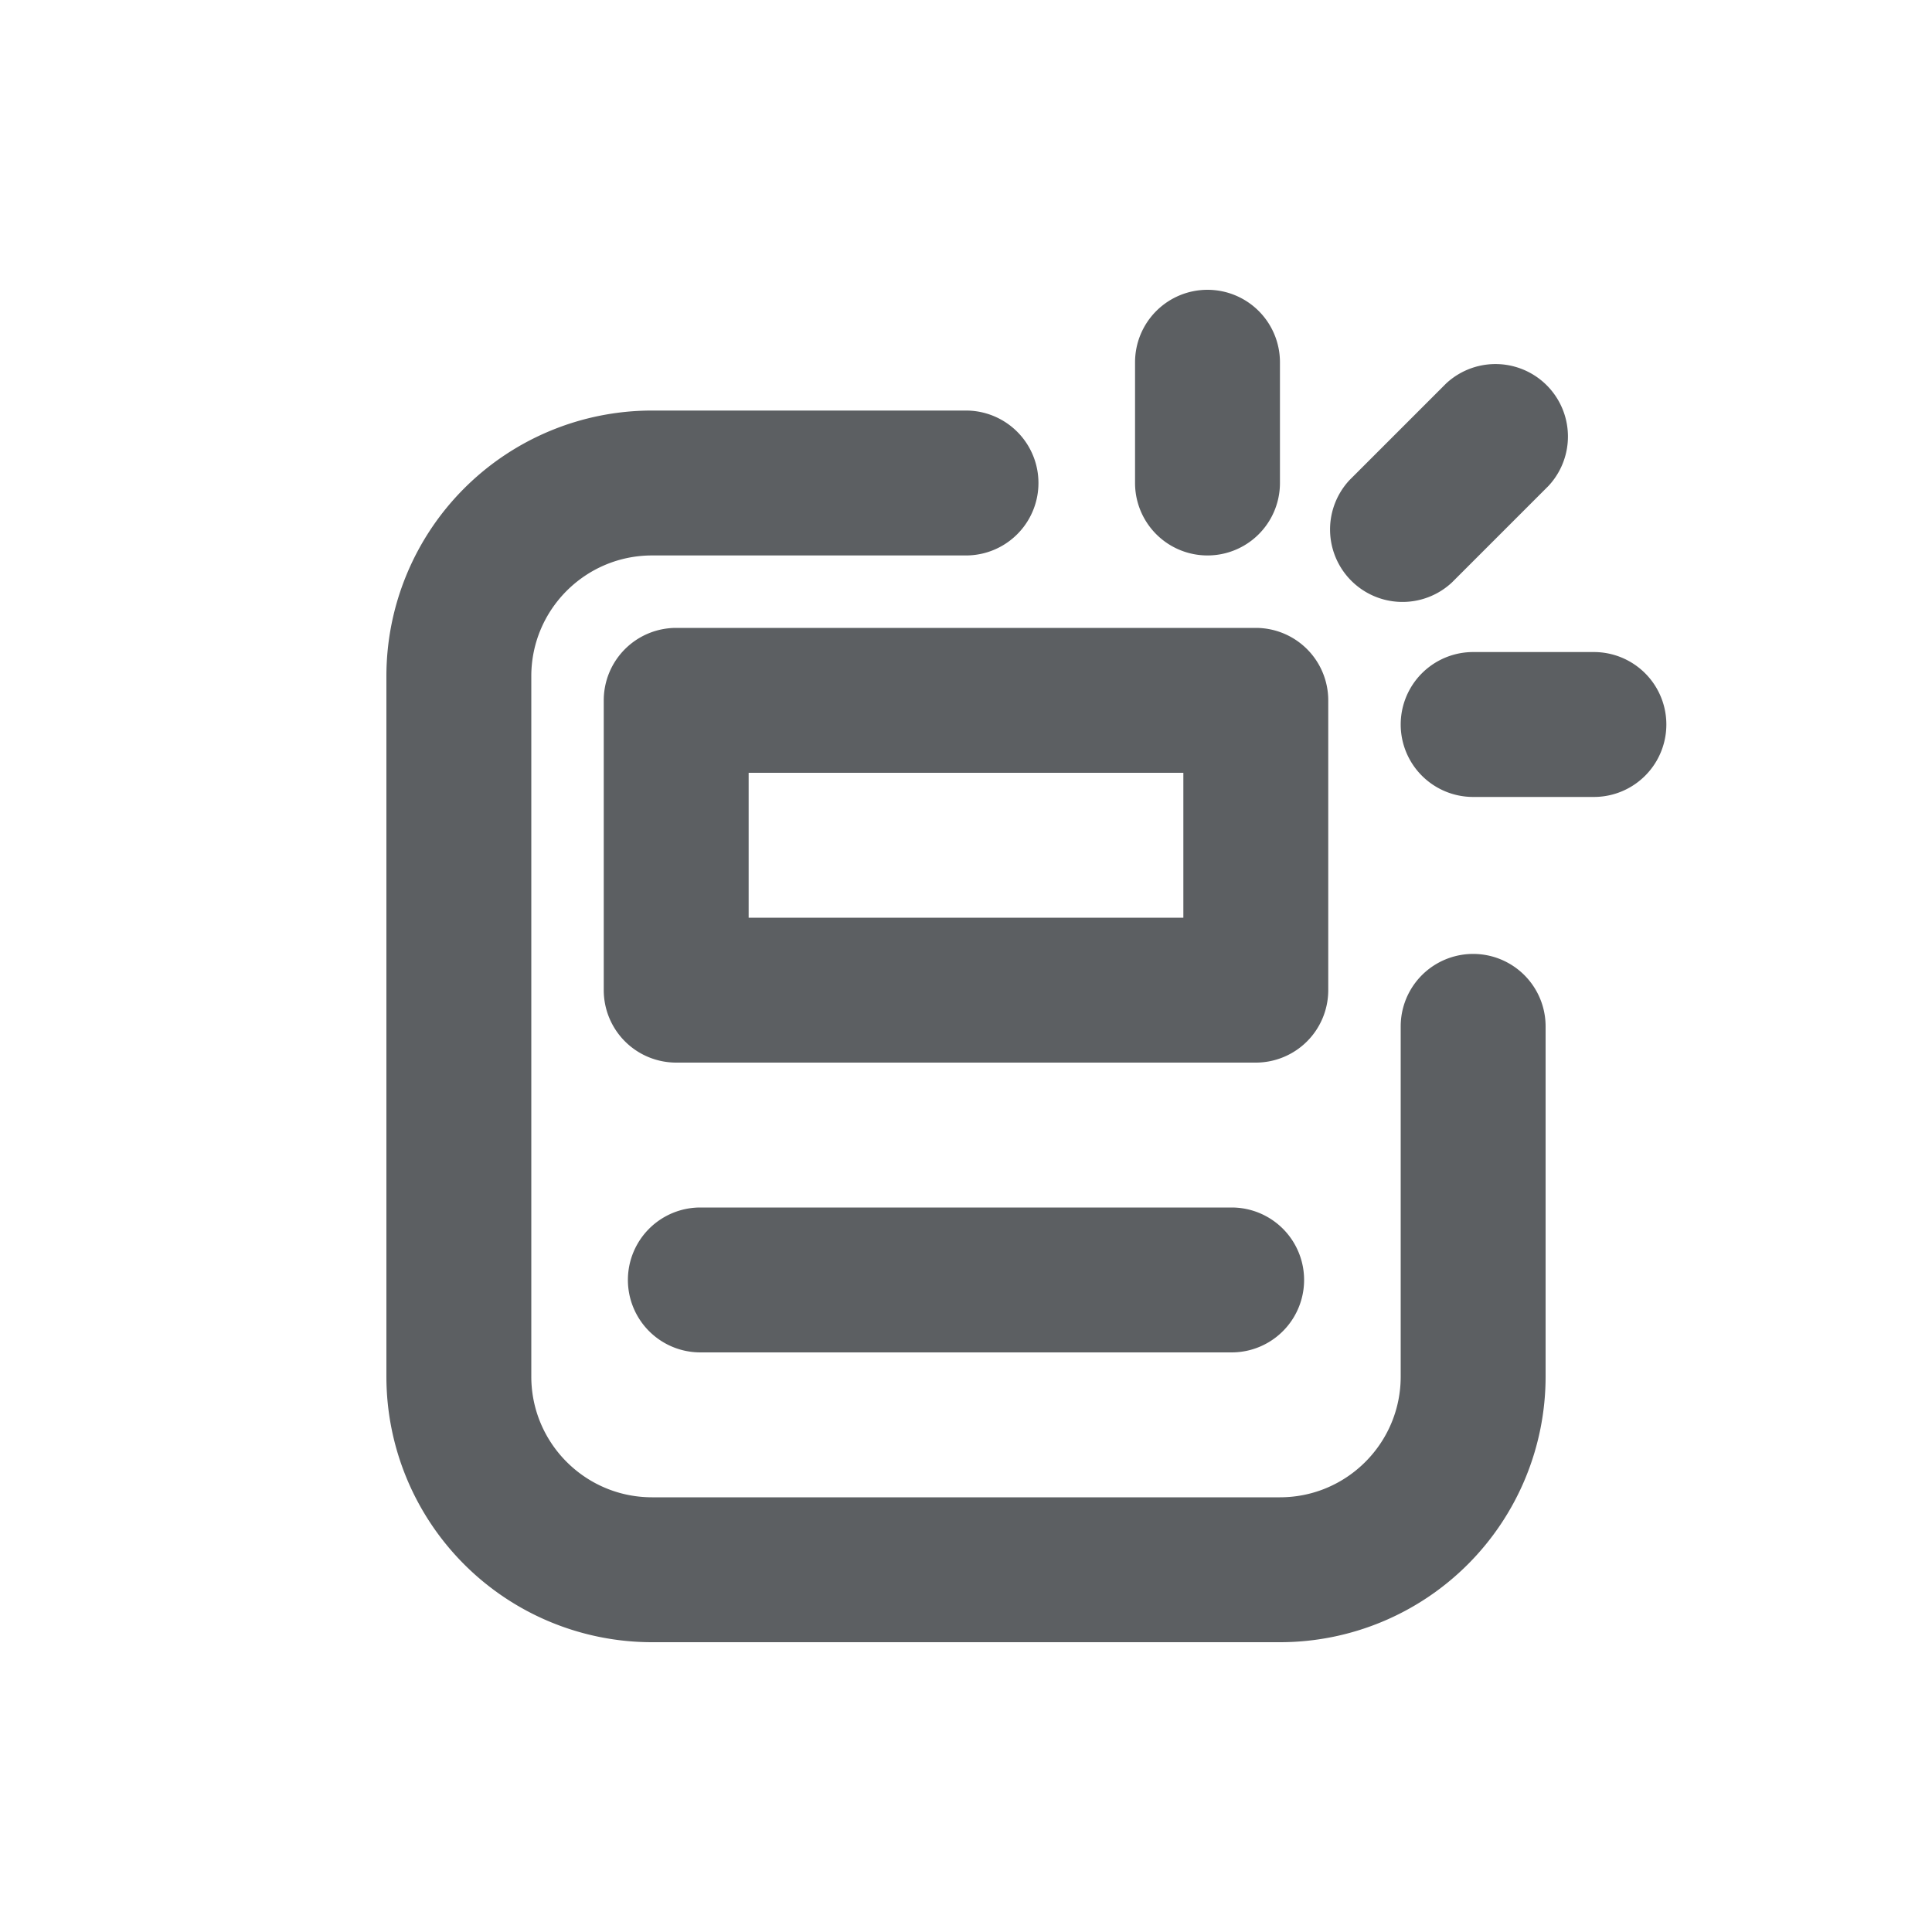 <svg viewBox="0 0 20 20" xmlns="http://www.w3.org/2000/svg"><path d="M12.5 3a.75.75 0 0 1 .75.75v1.25a.75.75 0 0 1-1.5 0v-1.25a.75.75 0 0 1 .75-.75Z" fill="#5C5F62"/><path d="M16.03 5.03a.75.75 0 0 0-1.06-1.06l-1 1a.75.75 0 0 0 1.06 1.06l1-1Z" fill="#5C5F62"/><path d="M5.5 7c0-.69.56-1.25 1.25-1.25h3.25a.75.75 0 0 0 0-1.5h-3.25a2.75 2.75 0 0 0-2.75 2.75v7.25a2.75 2.75 0 0 0 2.75 2.75h6.5a2.75 2.75 0 0 0 2.75-2.75v-3.625a.75.75 0 0 0-1.5 0v3.625c0 .69-.56 1.25-1.25 1.25h-6.5c-.69 0-1.25-.56-1.25-1.25v-7.25Z" fill="#5C5F62"/><path d="M7.25 12.5a.75.75 0 0 0 0 1.5h5.5a.75.75 0 0 0 0-1.5h-5.5Z" fill="#5C5F62"/><path fill-rule="evenodd" d="M6.25 7.25a.75.75 0 0 1 .75-.75h6a.75.75 0 0 1 .75.75v3a.75.75 0 0 1-.75.75h-6a.75.75 0 0 1-.75-.75v-3Zm1.5.75v1.5h4.5v-1.5h-4.5Z" fill="#5C5F62"/><path d="M16.5 8.25a.75.75 0 0 0 0-1.5h-1.25a.75.75 0 0 0 0 1.5h1.25Z" fill="#5C5F62"/></svg>